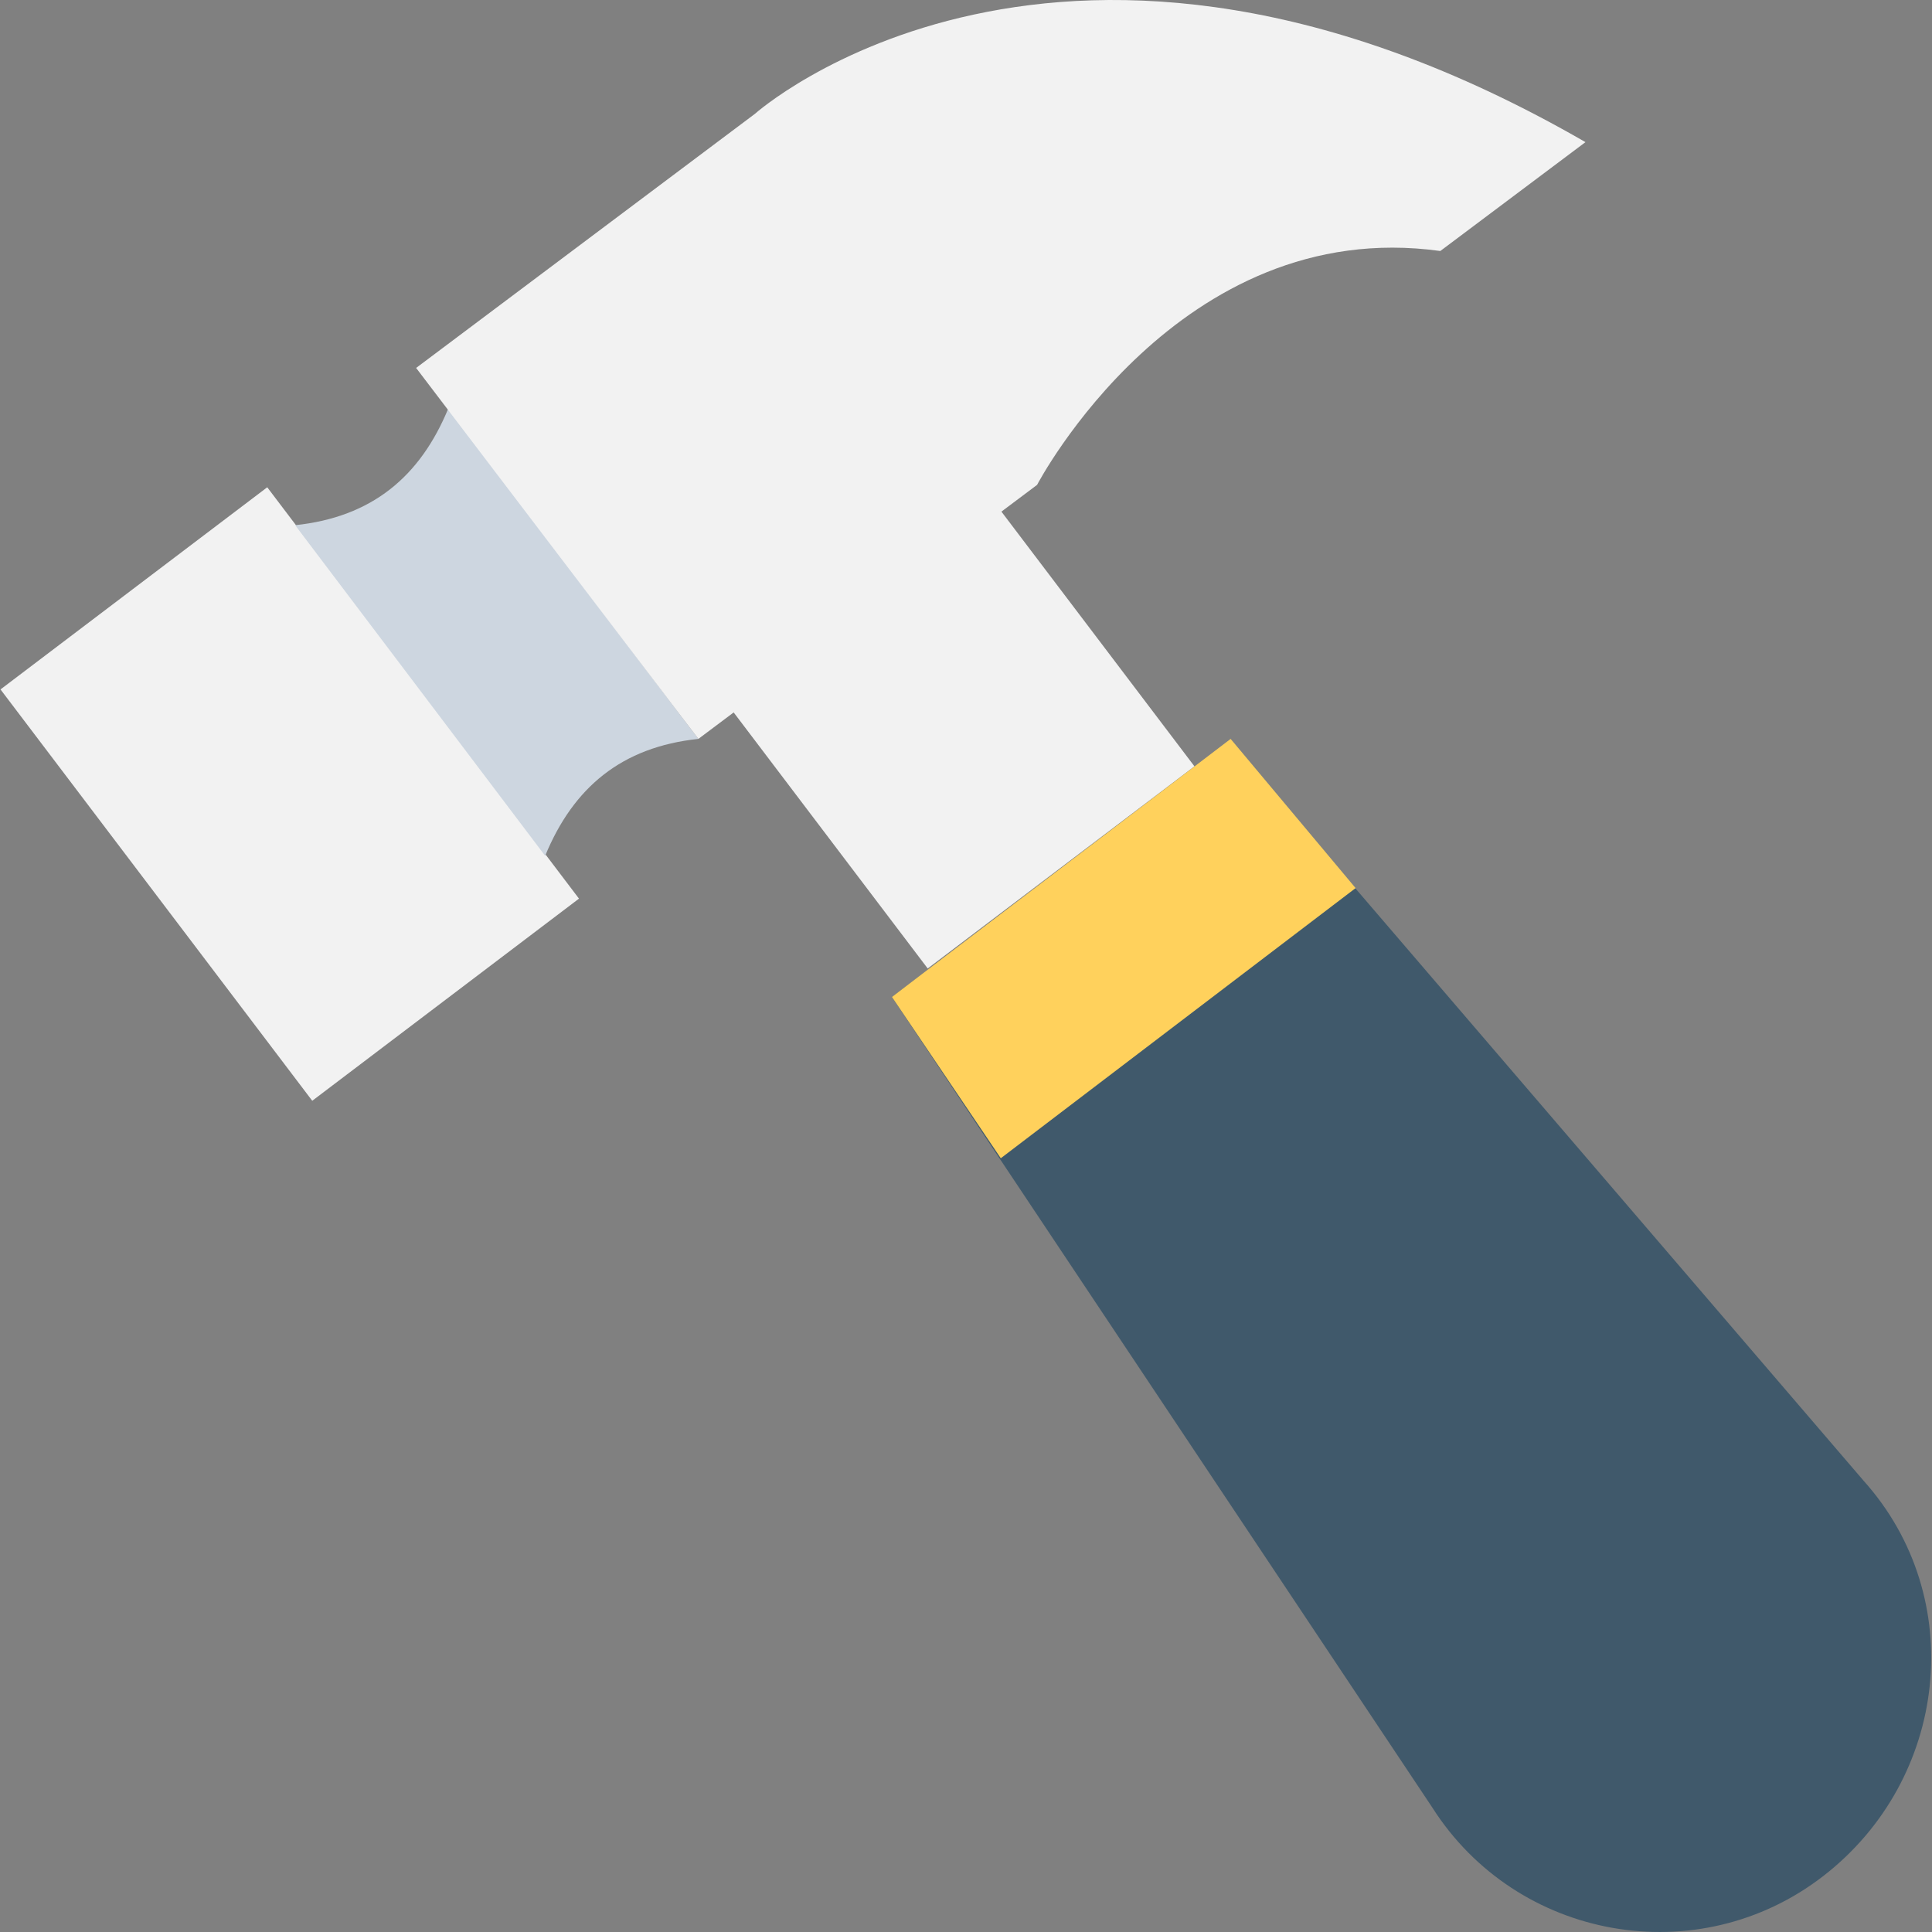 <?xml version="1.0" encoding="iso-8859-1"?>
<!-- Generator: Adobe Illustrator 19.0.0, SVG Export Plug-In . SVG Version: 6.00 Build 0)  -->
<svg xmlns="http://www.w3.org/2000/svg" xmlns:xlink="http://www.w3.org/1999/xlink" version="1.1" id="Layer_1" x="0px" y="0px" viewBox="0 0 511.087 511.087" style="enable-background:new 0 0 511.087 511.087;" xml:space="preserve">
<rect x="0" y="0" width="511.087" height="511.087" fill="#808080" stroke="none"/>
<g>
	
		<rect x="210.019" y="150.713" transform="matrix(-0.797 0.604 -0.604 -0.797 574.393 195.992)" style="fill:#F2F2F2;" width="88.534" height="87.468"/>
	
		<rect x="32.445" y="141.69" transform="matrix(-0.797 0.604 -0.604 -0.797 264.603 331.051)" style="fill:#F2F2F2;" width="88.534" height="136.535"/>
</g>
<path style="fill:#CDD6E0;" d="M184.748,195.467c-20.267,2.133-33.067,12.8-40.533,30.933l-66.133-87.467  c20.267-2.133,33.067-12.8,40.533-30.933L184.748,195.467z"/>
<path style="fill:#F2F2F2;" d="M199.681,30.134L199.681,30.134l-89.6,67.2l74.667,98.133l89.6-67.2  c0,0,37.333-71.467,106.667-61.867l38.4-28.8C280.748-42.4,199.681,30.134,199.681,30.134z"/>
<path style="fill:#40596B;" d="M482.348,496.267L482.348,496.267c-33.067,25.6-81.067,17.067-103.467-18.133l-142.933-214.4  l89.6-67.2l167.467,195.2C520.748,422.667,515.414,470.667,482.348,496.267z"/>
<polygon style="fill:#FFD15C;" points="358.614,234.934 325.548,195.467 235.948,263.734 264.748,306.4 "/>
<g>
</g>
<g>
</g>
<g>
</g>
<g>
</g>
<g>
</g>
<g>
</g>
<g>
</g>
<g>
</g>
<g>
</g>
<g>
</g>
<g>
</g>
<g>
</g>
<g>
</g>
<g>
</g>
<g>
</g>
</svg>
